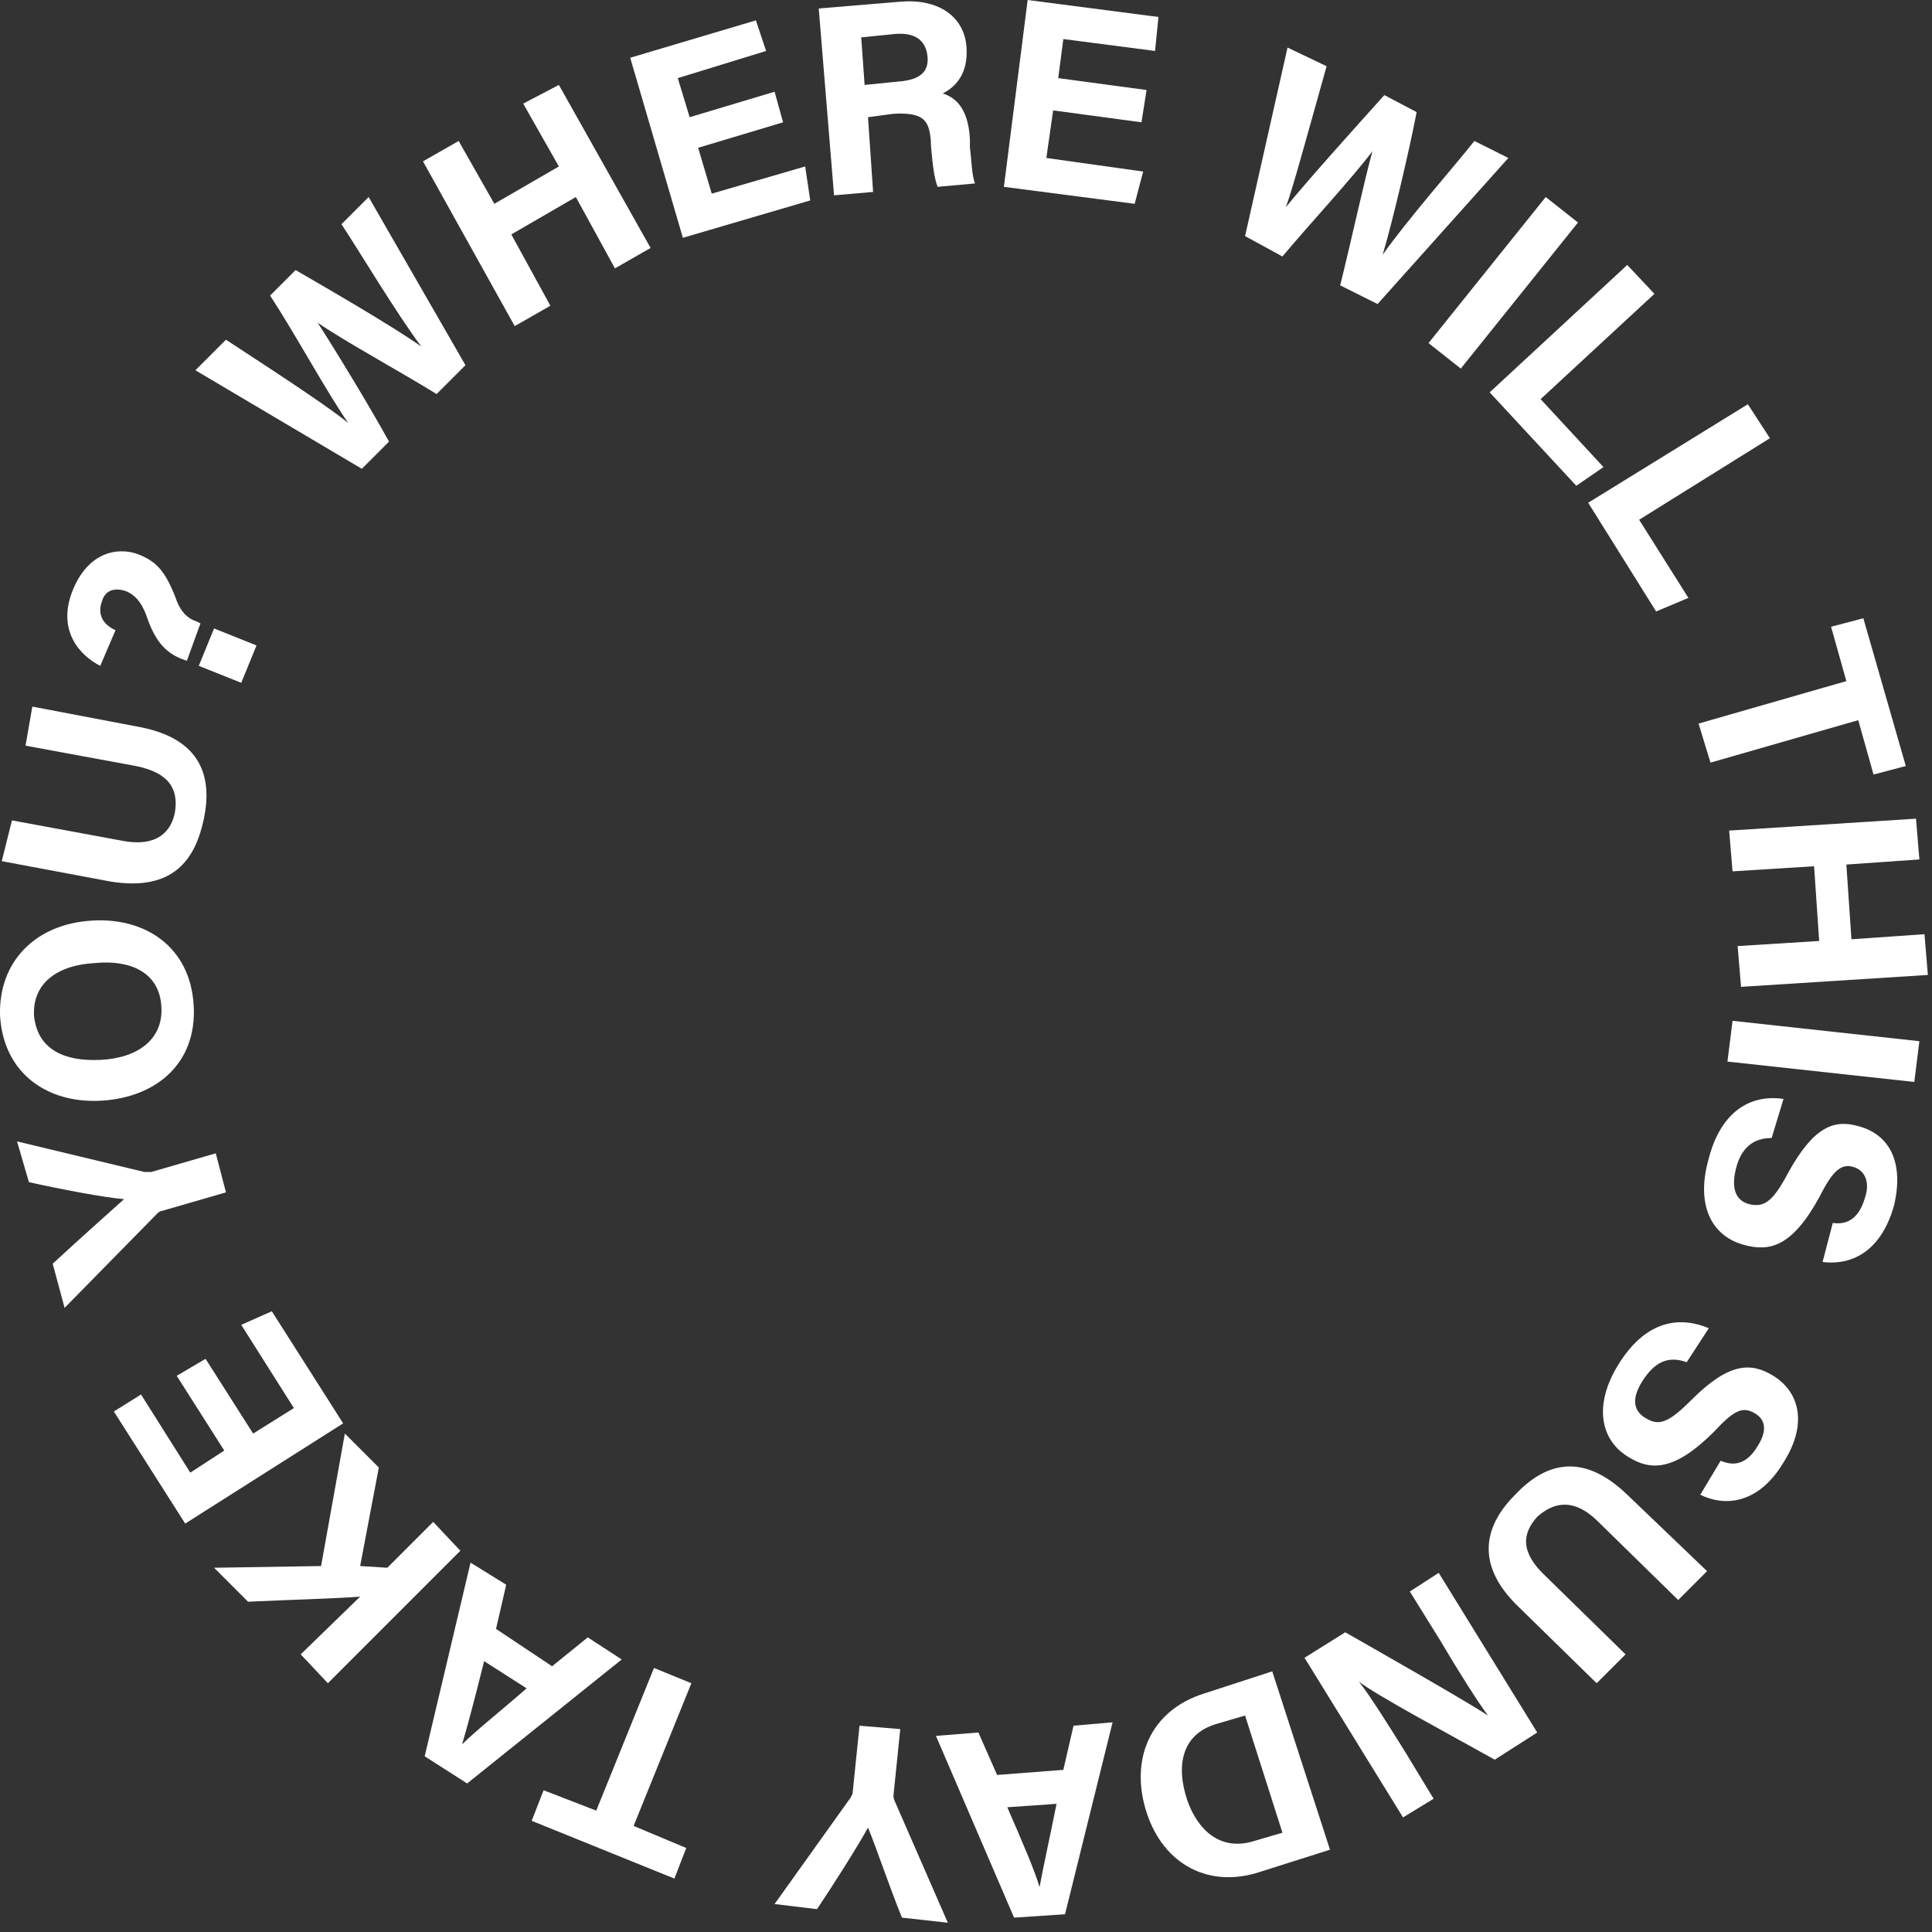 <svg width="119" height="119" viewBox="0 0 119 119" fill="none" xmlns="http://www.w3.org/2000/svg">
<rect x="0" y="0" width="119" height="119" fill="#333333" stroke="none"/>
<path d="M22.287 28.875L12.035 22.807L13.918 20.924C18.416 23.853 20.404 25.213 21.45 26.05C20.195 24.272 18.207 20.61 16.638 18.204L18.207 16.635C20.195 17.785 24.171 20.087 25.949 21.343C24.38 19.25 22.078 15.379 21.032 13.81L22.706 12.136L28.669 22.493L26.891 24.272C24.694 22.912 21.241 21.029 19.567 19.878C20.718 21.656 22.811 25.109 23.961 27.201L22.287 28.875Z" fill="white"/>
<path d="M26.054 9.939L28.251 8.683L30.448 12.554L34.423 10.253L32.226 6.382L34.423 5.231L40.073 15.274L37.876 16.53L35.469 12.136L31.494 14.438L33.9 18.831L31.703 20.087L26.054 9.939Z" fill="white"/>
<path d="M48.233 7.533L43.002 9.102L43.839 11.927L49.593 10.253L49.907 12.345L42.061 14.647L38.817 3.557L46.559 1.255L47.187 3.139L41.747 4.812L42.479 7.219L47.71 5.649L48.233 7.533Z" fill="white"/>
<path d="M53.464 7.219L53.778 11.822L51.372 12.031L50.43 0.523L55.452 0.105C57.963 -0.105 59.427 1.151 59.532 2.929C59.637 4.499 58.904 5.336 58.067 5.754C58.695 5.963 59.637 6.486 59.741 8.579V9.102C59.846 9.834 59.846 10.776 60.055 11.299L57.754 11.508C57.544 10.985 57.44 10.148 57.335 8.893V8.683C57.23 7.428 56.917 6.905 55.033 7.009L53.464 7.219ZM53.255 5.231L55.347 5.022C56.707 4.917 57.23 4.394 57.126 3.452C57.021 2.511 56.394 1.988 55.138 2.092L53.046 2.302L53.255 5.231Z" fill="white"/>
<path d="M70.308 7.533L64.868 6.8L64.449 9.73L70.412 10.567L69.889 12.554L61.834 11.508L63.298 0L71.354 1.046L71.145 3.139L65.495 2.406L65.181 4.812L70.621 5.545L70.308 7.533Z" fill="white"/>
<path d="M76.689 14.542L79.305 2.929L81.711 4.08C80.246 9.311 79.619 11.613 79.2 12.763C80.56 11.089 83.385 7.951 85.268 5.858L87.256 6.905C86.838 9.102 85.791 13.6 85.164 15.693C86.628 13.6 89.662 10.148 90.813 8.683L92.906 9.729L84.85 18.727L82.548 17.576C83.176 15.065 84.013 11.194 84.536 9.311C83.281 10.985 80.56 13.914 78.991 15.797L76.689 14.542Z" fill="white"/>
<path d="M97.195 13.705L89.976 22.703L87.988 21.133L95.207 12.136L97.195 13.705Z" fill="white"/>
<path d="M100.229 16.32L101.903 18.099L94.894 24.585L98.764 28.77L97.091 29.921L91.755 24.167L100.229 16.32Z" fill="white"/>
<path d="M107.657 24.899L109.017 26.992L100.961 32.014L103.995 36.826L102.008 37.663L97.823 30.967L107.657 24.899Z" fill="white"/>
<path d="M113.725 41.952L112.783 38.604L114.771 38.081L117.387 47.183L115.399 47.706L114.457 44.358L105.355 46.974L104.623 44.568L113.725 41.952Z" fill="white"/>
<path d="M118.014 50.426L118.223 52.937L113.725 53.251L114.038 57.854L118.537 57.541L118.746 60.051L107.238 60.784L107.029 58.273L112.051 57.959L111.737 53.356L106.715 53.67L106.506 51.159L118.014 50.426Z" fill="white"/>
<path d="M117.91 66.642L106.401 65.387L106.715 62.876L118.223 64.132L117.91 66.642Z" fill="white"/>
<path d="M109.122 70.095C107.971 70.095 107.239 70.723 106.925 71.978C106.611 73.234 106.925 73.966 107.762 74.175C108.703 74.384 109.226 73.966 110.168 72.187C111.737 69.363 112.993 68.944 114.457 69.363C116.445 69.886 117.282 71.664 116.654 74.28C115.817 77.209 113.934 77.941 112.26 77.732L112.888 75.326C113.62 75.43 114.457 75.221 114.876 73.757C115.19 72.815 114.876 72.083 114.143 71.873C113.411 71.664 112.888 72.083 112.051 73.757C110.377 76.79 109.017 77.104 107.448 76.686C105.46 76.163 104.414 74.28 105.251 71.35C105.983 68.526 107.762 67.375 109.854 67.689L109.122 70.095Z" fill="white"/>
<path d="M103.891 83.905C102.74 83.486 101.903 83.905 101.17 85.056C100.438 86.207 100.647 86.939 101.38 87.357C102.217 87.88 102.844 87.567 104.204 86.207C106.506 83.905 107.866 83.905 109.226 84.742C110.9 85.788 111.319 87.776 109.854 90.077C108.285 92.693 106.192 92.797 104.728 92.065L105.983 89.973C106.715 90.287 107.552 90.287 108.285 89.031C108.808 88.194 108.808 87.462 108.075 87.043C107.343 86.625 106.82 86.834 105.565 88.194C103.158 90.6 101.694 90.6 100.334 89.763C98.555 88.717 98.136 86.52 99.706 84.009C101.275 81.499 103.263 80.975 105.251 81.812L103.891 83.905Z" fill="white"/>
<path d="M103.367 98.552L98.45 93.739C96.881 92.17 95.626 92.588 94.684 93.425C93.742 94.471 93.638 95.622 95.207 97.087L100.124 101.899L98.346 103.678L93.533 98.97C90.708 96.25 91.545 93.844 93.324 92.065C95.102 90.182 97.404 89.345 100.229 92.065L105.146 96.773L103.367 98.552Z" fill="white"/>
<path d="M88.616 96.878L94.684 106.712L92.068 108.386C89.453 106.921 84.745 104.41 83.699 103.573C84.431 104.515 85.477 106.189 86.524 107.863L88.302 110.792L86.419 111.943L80.351 102.109L82.862 100.539C85.059 101.795 90.394 104.829 91.65 105.666C91.022 104.829 89.767 102.841 88.721 101.063L86.838 98.029L88.616 96.878Z" fill="white"/>
<path d="M81.92 113.931L77.631 115.291C74.492 116.337 71.668 114.872 70.621 111.629C69.575 108.386 70.831 105.352 74.178 104.306L78.363 102.945L81.92 113.931ZM76.689 105.666L74.911 106.189C72.818 106.816 72.4 108.7 73.132 110.897C73.76 112.675 75.12 114.035 77.212 113.407L78.991 112.884L76.689 105.666Z" fill="white"/>
<path d="M65.495 109.013L66.123 106.293L68.529 106.084L65.6 117.906L62.461 118.115L57.649 106.921L60.264 106.712L61.415 109.327L65.495 109.013ZM62.043 111.315C63.089 113.721 63.717 115.186 64.031 116.232C64.24 115.081 64.658 113.198 65.077 111.106L62.043 111.315Z" fill="white"/>
<path d="M55.452 106.503L55.033 110.583C55.033 110.687 55.033 110.792 55.138 111.001L58.381 118.429L55.556 118.115C54.824 116.337 53.987 113.826 53.464 112.57C52.836 113.721 51.372 116.023 50.325 117.592L47.71 117.278L52.418 110.687C52.418 110.583 52.523 110.583 52.523 110.373L52.941 106.293L55.452 106.503Z" fill="white"/>
<path d="M39.027 112.466L42.27 113.826L41.538 115.709L32.749 112.152L33.482 110.269L36.725 111.524L40.282 102.736L42.584 103.678L39.027 112.466Z" fill="white"/>
<path d="M34.005 102.632L36.202 100.853L38.294 102.213L28.774 109.85L26.158 108.177L28.983 96.25L31.18 97.61L30.552 100.33L34.005 102.632ZM29.82 102.318C29.192 104.829 28.774 106.398 28.46 107.444C29.297 106.607 30.762 105.456 32.435 103.992L29.82 102.318Z" fill="white"/>
<path d="M20.195 103.678L18.521 101.899L22.183 98.342C21.032 98.447 17.475 98.552 15.278 98.656L13.185 96.564L19.777 96.459L21.241 88.299L23.334 90.391L22.183 96.459L23.857 96.564L26.681 93.739L28.355 95.517L20.195 103.678Z" fill="white"/>
<path d="M12.662 83.696L15.591 88.299L18.102 86.73L14.859 81.603L16.742 80.766L21.136 87.671L11.407 93.844L7.013 86.939L8.687 85.893L11.721 90.705L13.813 89.345L10.884 84.742L12.662 83.696Z" fill="white"/>
<path d="M13.918 73.443L9.942 74.594C9.838 74.594 9.733 74.698 9.629 74.803L3.979 80.557L3.247 77.837C4.711 76.477 6.595 74.803 7.641 73.861C6.385 73.757 3.665 73.234 1.782 72.815L1.05 70.304L8.896 72.188C9.001 72.188 9.001 72.188 9.315 72.188L13.29 71.037L13.918 73.443Z" fill="white"/>
<path d="M5.653 56.704C8.896 56.495 11.721 58.273 11.93 61.935C12.139 65.492 9.628 67.584 6.281 67.793C2.933 68.003 0.213 66.12 0.003 62.562C-0.101 59.215 2.2 56.913 5.653 56.704ZM6.176 65.283C8.478 65.178 10.047 64.027 9.942 62.039C9.838 59.842 7.955 59.11 5.862 59.319C3.665 59.424 1.991 60.47 2.096 62.562C2.305 64.655 3.979 65.387 6.176 65.283Z" fill="white"/>
<path d="M0.736 50.531L7.536 51.787C9.733 52.205 10.57 51.159 10.779 50.008C10.988 48.648 10.465 47.602 8.373 47.183L1.573 45.928L1.991 43.522L8.582 44.777C12.453 45.51 13.081 47.916 12.558 50.427C12.034 52.938 10.675 54.925 6.804 54.297L0.108 53.042L0.736 50.531Z" fill="white"/>
<path d="M11.511 40.697L11.198 40.592C10.152 40.174 9.524 39.441 9.001 37.872C8.687 37.035 8.268 36.617 7.745 36.407C7.117 36.198 6.49 36.303 6.281 37.035C5.967 37.872 6.385 38.5 7.117 38.814L6.176 41.011C4.92 40.383 3.456 38.814 4.502 36.303C5.548 33.792 7.536 33.687 8.687 34.211C9.628 34.629 10.152 35.152 10.779 36.721C11.093 37.663 11.511 38.081 12.139 38.291L12.348 38.395L11.511 40.697ZM14.859 42.057L12.244 41.011L13.185 38.709L15.801 39.755L14.859 42.057Z" fill="white"/>
</svg>
